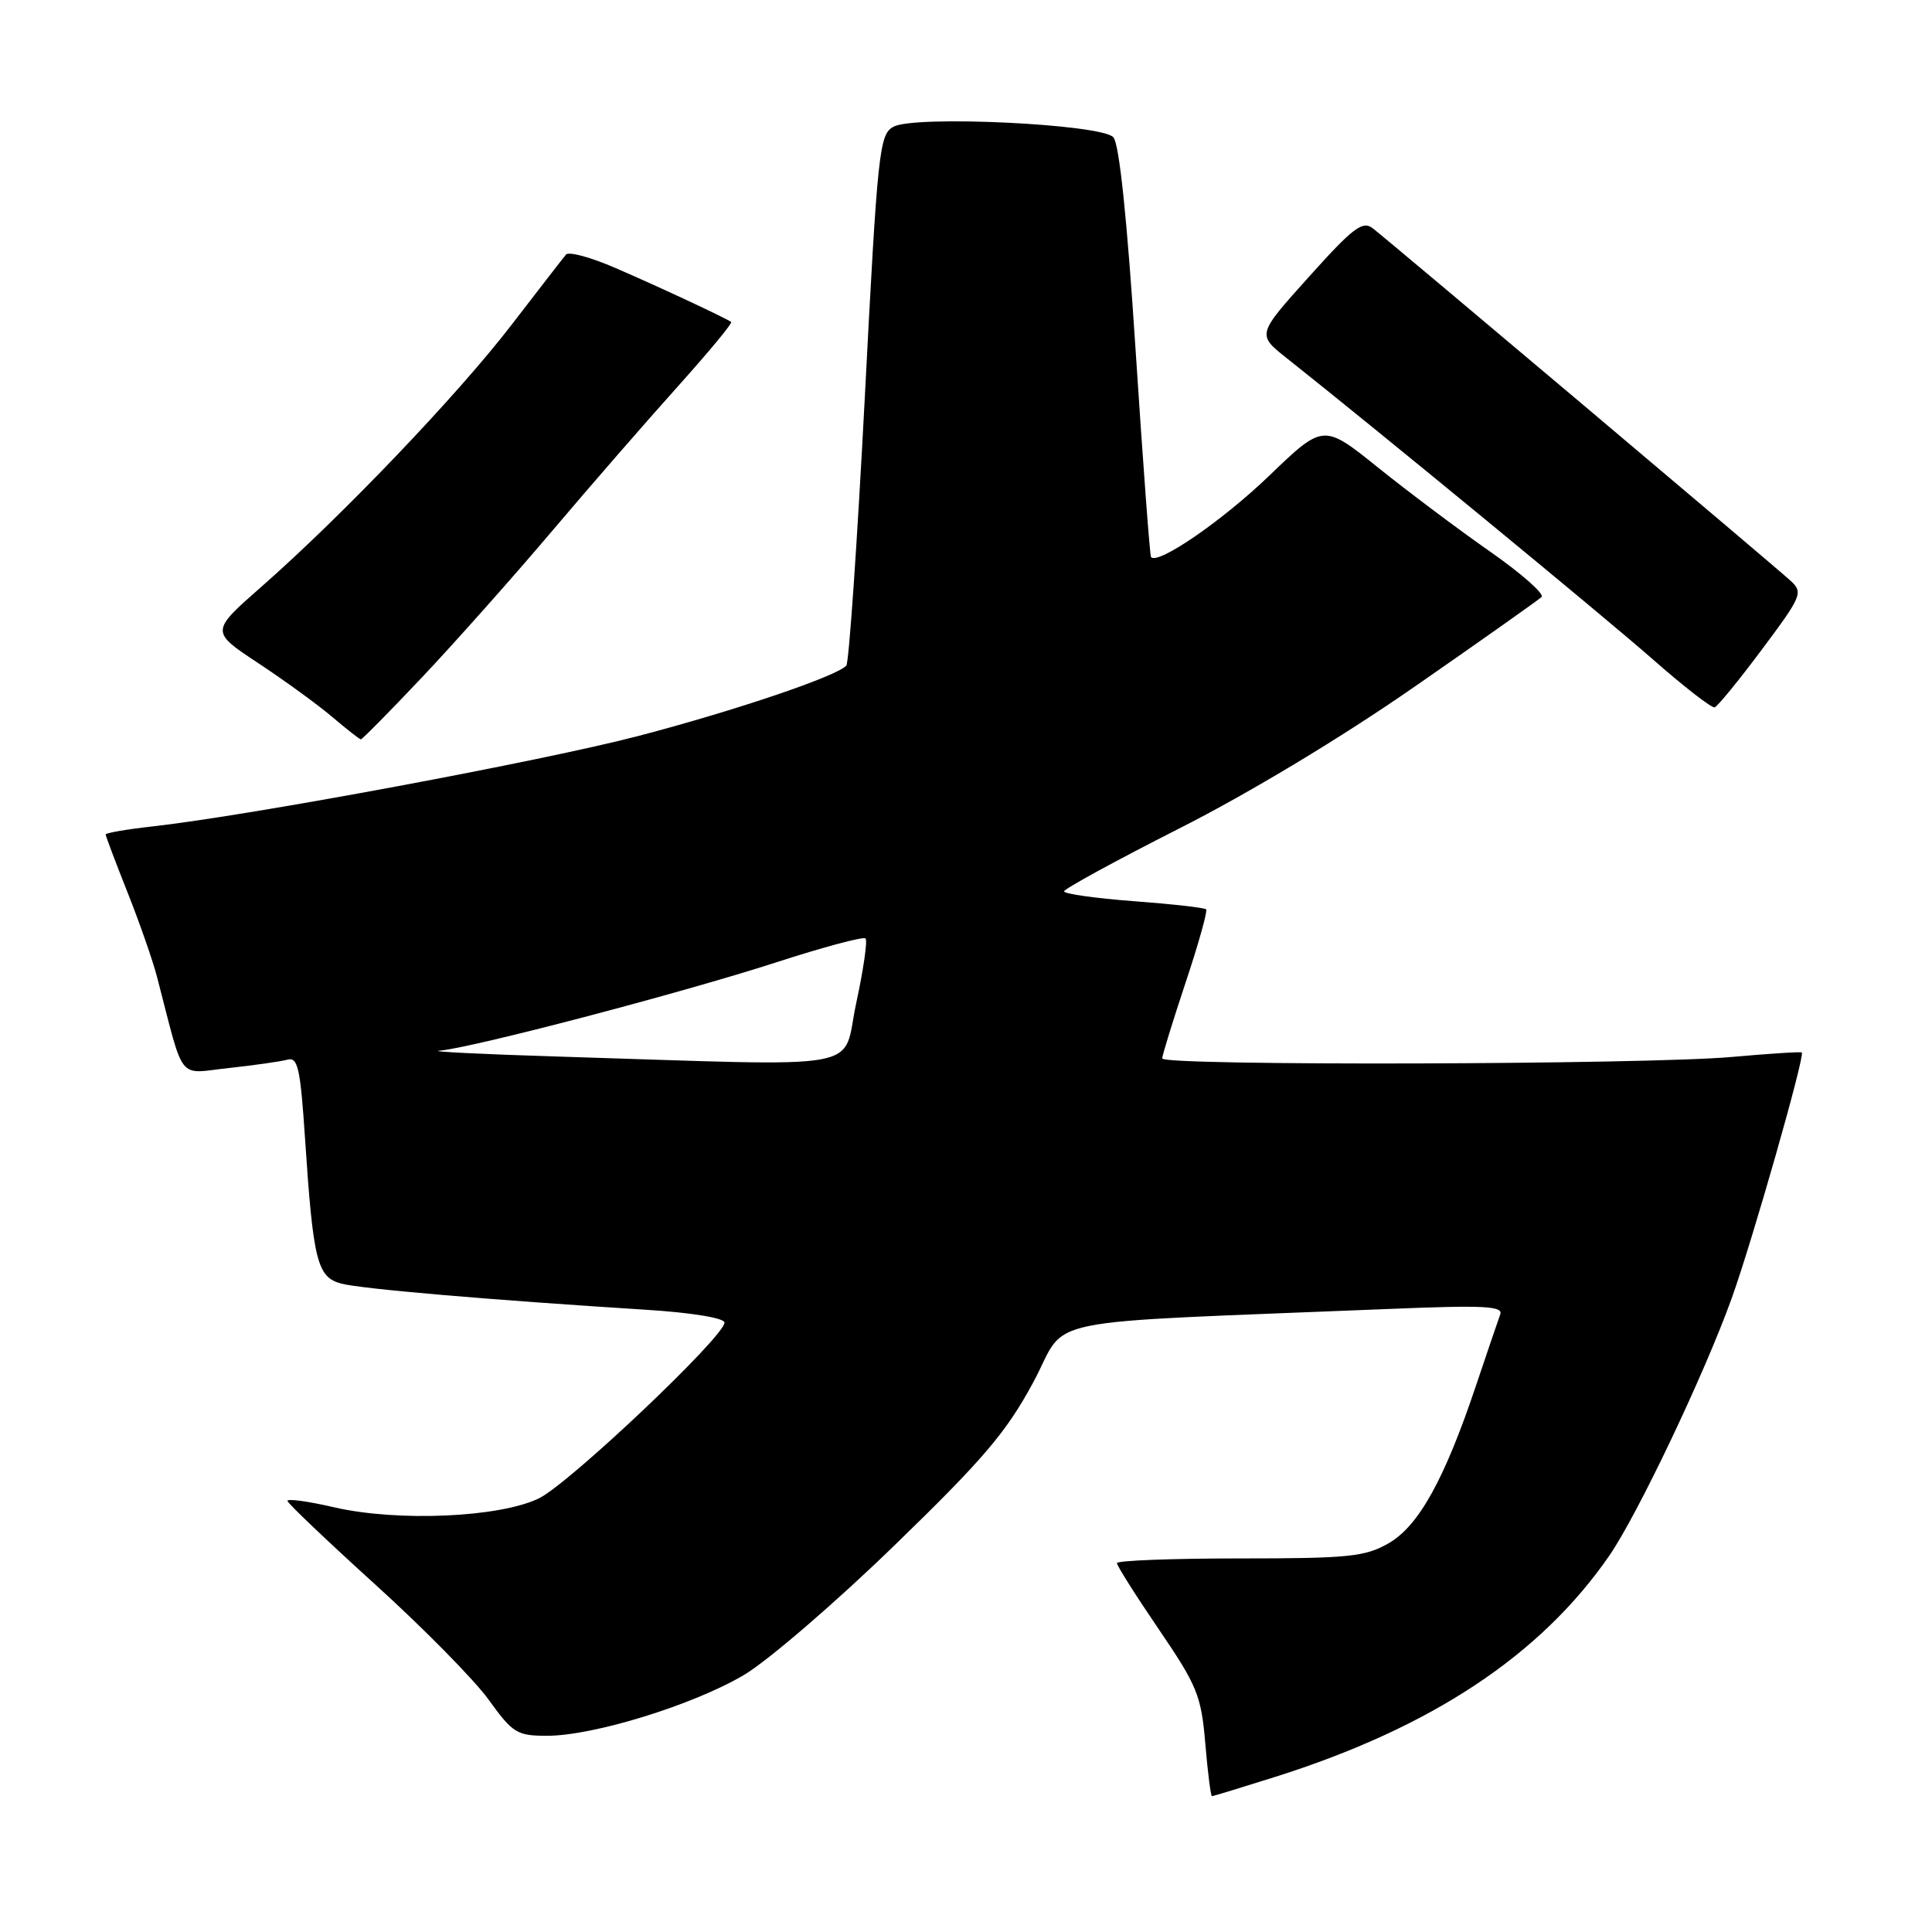 <?xml version="1.0" encoding="UTF-8" standalone="no"?>
<!DOCTYPE svg PUBLIC "-//W3C//DTD SVG 1.1//EN" "http://www.w3.org/Graphics/SVG/1.1/DTD/svg11.dtd" >
<svg xmlns="http://www.w3.org/2000/svg" xmlns:xlink="http://www.w3.org/1999/xlink" version="1.1" viewBox="0 0 256 256">
 <g >
 <path fill="currentColor"
d=" M 168.96 235.45 C 189.66 228.91 204.11 219.35 213.23 206.15 C 216.97 200.74 225.88 182.00 229.47 172.00 C 232.21 164.38 239.20 139.84 238.75 139.46 C 238.61 139.34 234.45 139.61 229.50 140.05 C 218.04 141.08 154.00 141.25 154.00 140.25 C 154.00 139.84 155.40 135.31 157.10 130.19 C 158.81 125.07 160.03 120.70 159.82 120.49 C 159.61 120.28 155.29 119.79 150.22 119.41 C 145.15 119.03 141.00 118.44 141.00 118.11 C 141.01 117.77 147.87 114.03 156.25 109.78 C 165.50 105.10 177.80 97.69 187.50 90.95 C 196.30 84.84 203.84 79.51 204.26 79.11 C 204.68 78.71 201.62 76.01 197.46 73.10 C 193.30 70.20 186.63 65.19 182.63 61.98 C 175.36 56.13 175.36 56.13 168.15 63.06 C 161.97 69.00 153.45 74.86 152.52 73.82 C 152.36 73.64 151.45 61.35 150.48 46.50 C 149.34 28.90 148.31 19.04 147.52 18.18 C 145.90 16.44 121.26 15.25 118.40 16.79 C 116.51 17.80 116.29 19.86 114.59 52.68 C 113.59 71.83 112.49 87.82 112.14 88.20 C 110.85 89.61 97.48 94.14 84.66 97.50 C 72.01 100.82 33.24 108.04 20.25 109.50 C 16.81 109.88 14.00 110.37 14.00 110.57 C 14.00 110.78 15.31 114.24 16.90 118.25 C 18.50 122.27 20.27 127.35 20.83 129.53 C 24.50 143.63 23.41 142.26 30.31 141.52 C 33.72 141.15 37.22 140.65 38.10 140.41 C 39.46 140.03 39.80 141.54 40.41 150.73 C 41.49 167.09 42.02 169.23 45.21 170.08 C 47.83 170.78 64.53 172.22 85.75 173.56 C 91.71 173.94 96.00 174.65 96.00 175.25 C 96.00 177.09 75.46 196.55 71.43 198.53 C 66.21 201.08 52.68 201.67 44.25 199.72 C 40.81 198.92 38.04 198.55 38.09 198.88 C 38.14 199.22 43.40 204.22 49.77 210.00 C 56.15 215.78 62.90 222.64 64.77 225.25 C 67.94 229.65 68.51 230.00 72.48 230.00 C 78.66 230.00 91.88 225.91 98.60 221.93 C 101.77 220.04 110.74 212.33 118.51 204.78 C 130.33 193.33 133.36 189.76 136.93 183.13 C 141.71 174.25 136.05 175.41 184.39 173.43 C 196.61 172.93 199.19 173.06 198.79 174.16 C 198.52 174.90 197.09 179.10 195.61 183.50 C 191.43 195.98 188.00 202.19 184.00 204.49 C 180.89 206.28 178.70 206.50 164.25 206.50 C 155.31 206.50 148.00 206.78 148.00 207.12 C 148.00 207.47 150.50 211.42 153.56 215.91 C 158.65 223.39 159.17 224.67 159.71 231.04 C 160.03 234.87 160.43 238.00 160.59 238.00 C 160.76 238.00 164.53 236.85 168.96 235.45 Z  M 55.92 89.75 C 60.21 85.21 67.91 76.55 73.04 70.50 C 78.16 64.45 85.71 55.77 89.81 51.21 C 93.90 46.65 97.09 42.81 96.88 42.66 C 96.05 42.08 87.18 37.94 81.57 35.52 C 78.32 34.10 75.36 33.30 75.00 33.73 C 74.64 34.15 71.41 38.33 67.80 43.02 C 60.66 52.31 45.44 68.25 34.69 77.70 C 27.88 83.68 27.88 83.68 34.19 87.85 C 37.66 90.14 42.08 93.35 44.00 94.98 C 45.92 96.61 47.64 97.96 47.81 97.97 C 47.98 97.99 51.63 94.29 55.92 89.75 Z  M 233.47 86.05 C 238.75 78.98 238.95 78.51 237.27 76.96 C 235.33 75.16 184.47 32.26 181.91 30.26 C 180.55 29.20 179.31 30.14 173.44 36.68 C 166.56 44.33 166.56 44.33 170.45 47.42 C 182.66 57.10 212.58 81.72 219.00 87.36 C 223.12 90.99 226.82 93.85 227.20 93.73 C 227.59 93.60 230.41 90.15 233.47 86.05 Z  M 74.00 140.00 C 63.83 139.69 56.73 139.33 58.22 139.22 C 62.46 138.88 90.27 131.59 102.84 127.52 C 109.07 125.50 114.41 124.07 114.69 124.35 C 114.97 124.63 114.41 128.49 113.45 132.93 C 111.48 142.08 115.88 141.29 74.00 140.00 Z "/>
</g>
</svg>